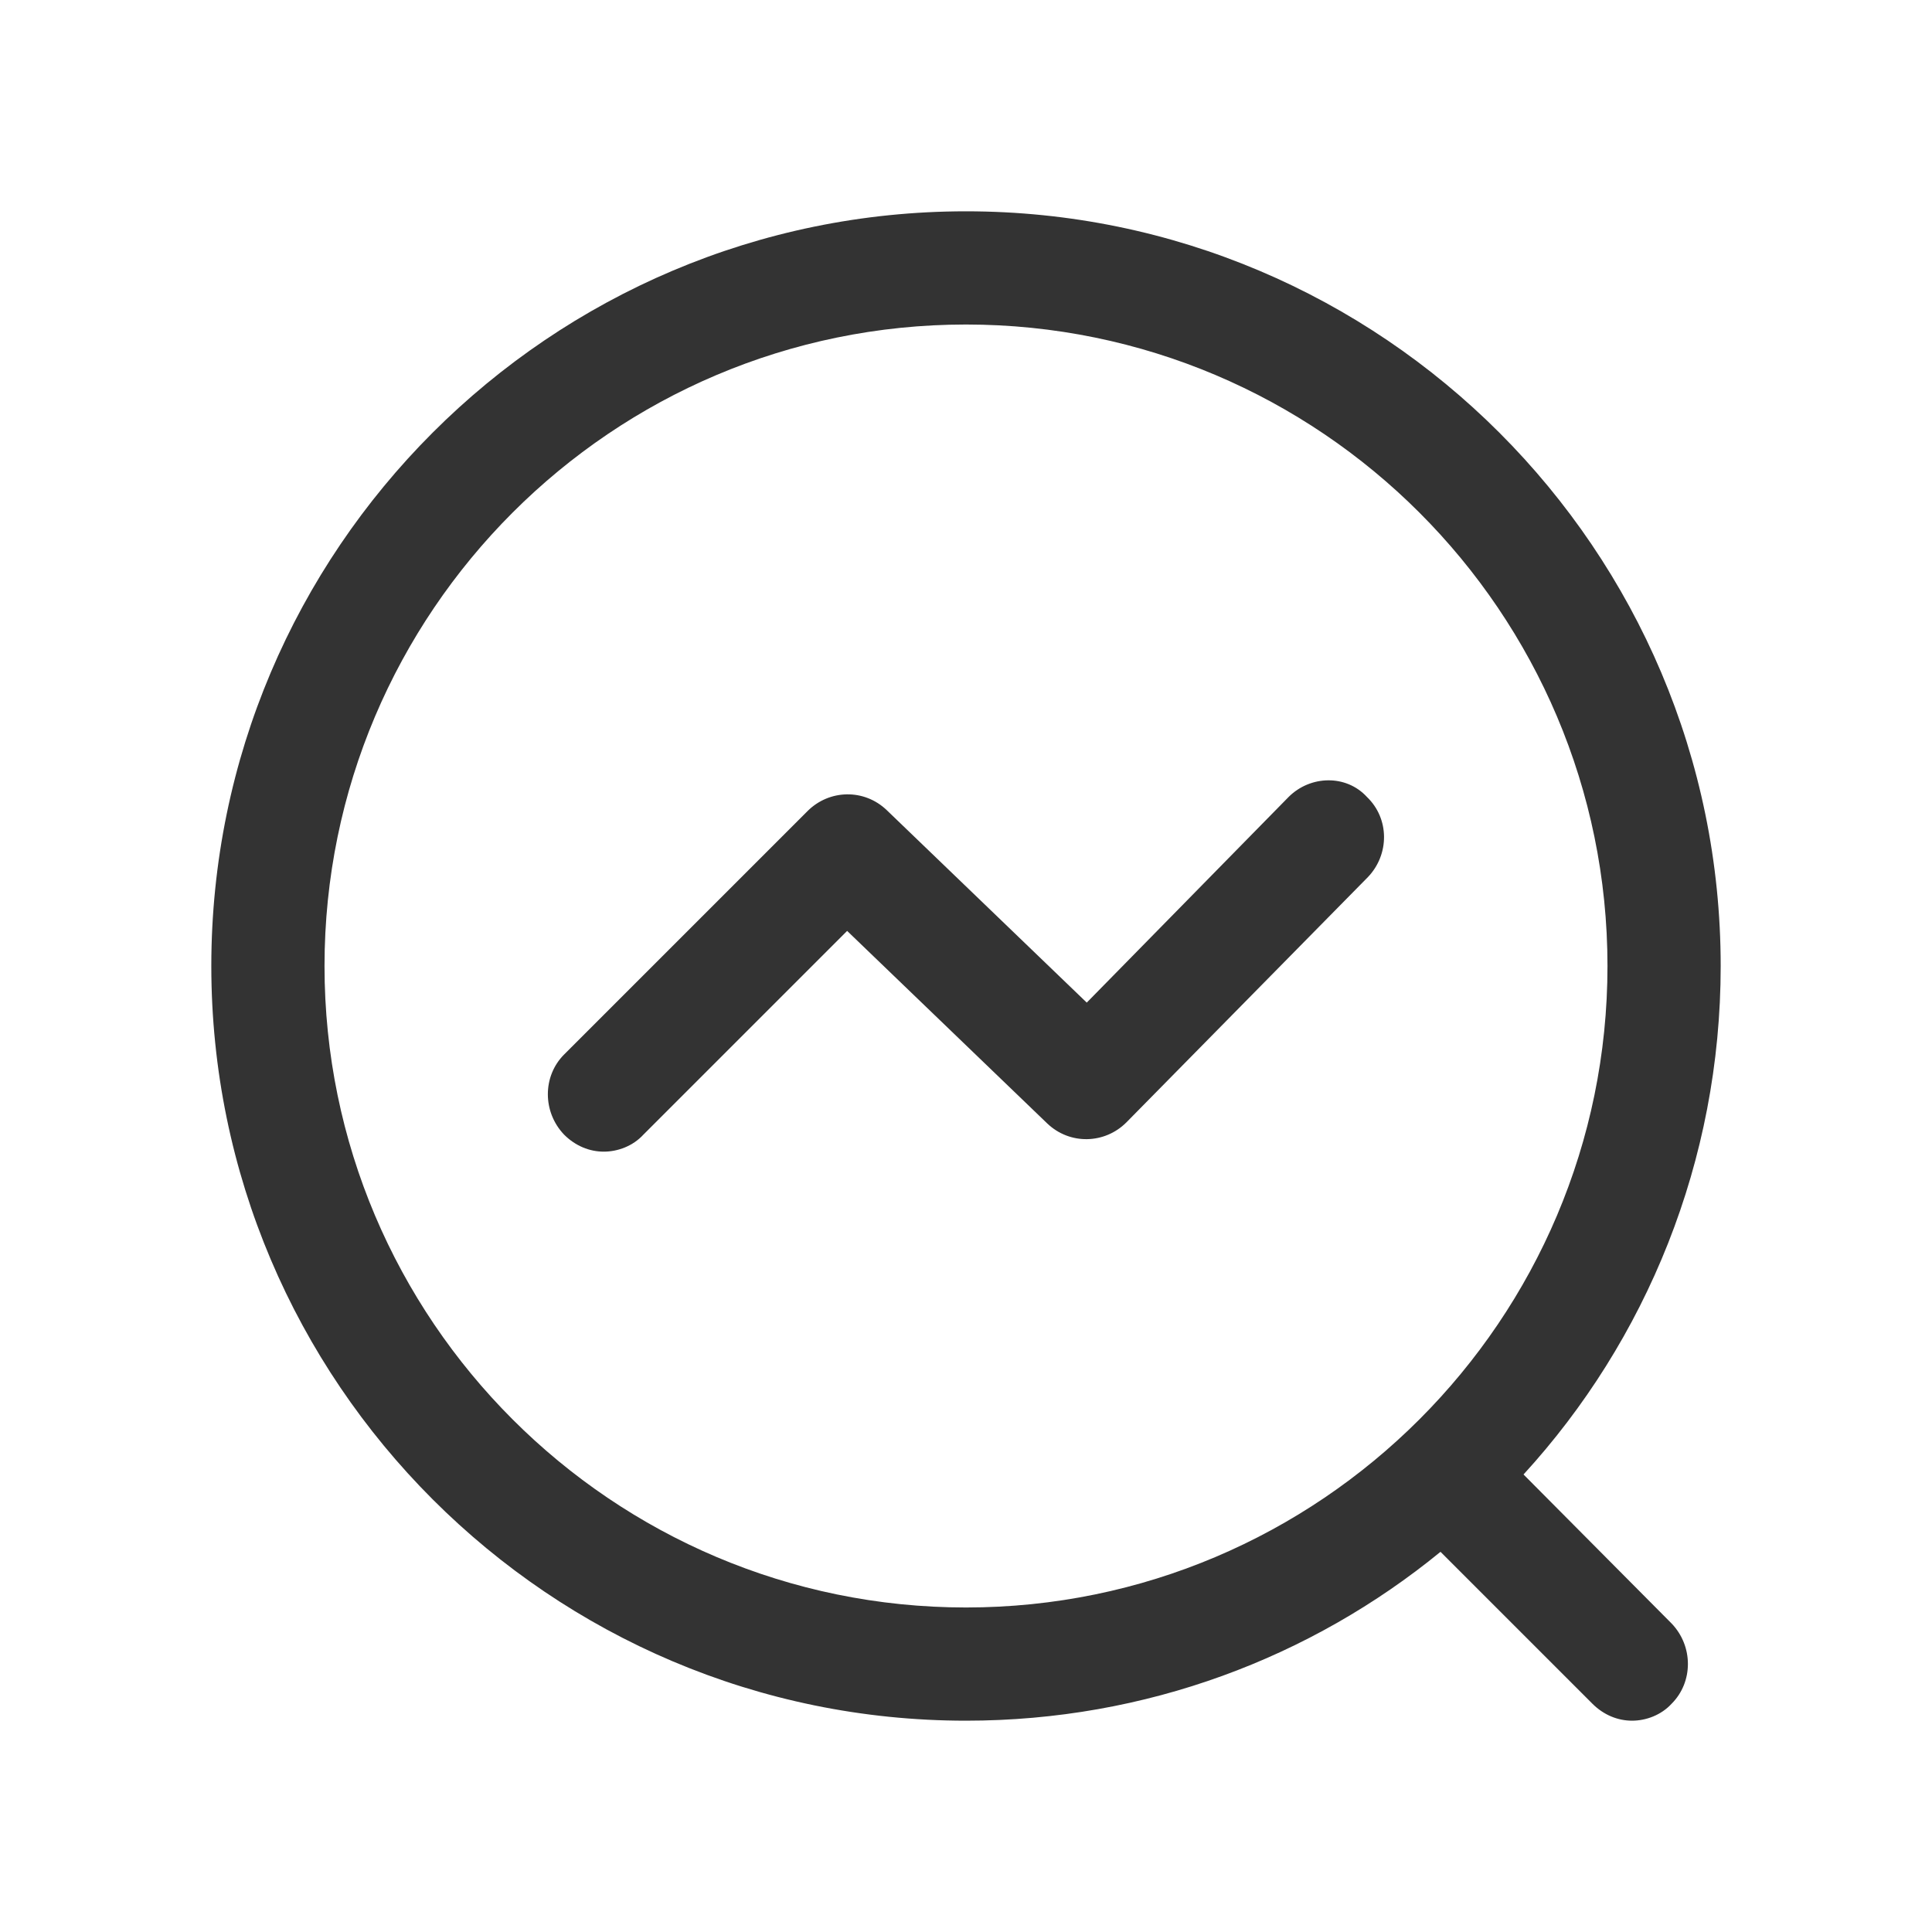 <?xml version="1.0" standalone="no"?><!DOCTYPE svg PUBLIC "-//W3C//DTD SVG 1.1//EN" "http://www.w3.org/Graphics/SVG/1.1/DTD/svg11.dtd"><svg class="icon" width="200px" height="200.00px" viewBox="0 0 1024 1024" version="1.1" xmlns="http://www.w3.org/2000/svg"><path fill="#333333" d="M807.5 781.5c65-71 104.5-166 104.5-269.5 0-220.5-179.5-400-400-400S112 291.5 112 512s179.5 400 400 400c95.5 0 183-33.5 251.5-89.5L844 903c6 6 13.5 9 21 9s15.5-3 21-9c11.5-11.5 11.5-30.5 0-42.5l-78.5-79zM512 852c-187.5 0-340-152.5-340-340s152.5-340 340-340 340 152.5 340 340-152.5 340-340 340z m171-429.6l-107 109-106-102c-12-11.5-30.5-11-42 0.5l-129 129c-11.5 11.5-11.5 30.5 0 42.5 6 6 13.5 9 21 9s15.5-3 21-9l108-108 106 102c12 11.5 30.5 11 42-0.5l128-130c11.5-12 11.5-31-0.5-42.5-11-12-30-11.5-41.5 0z" /></svg>